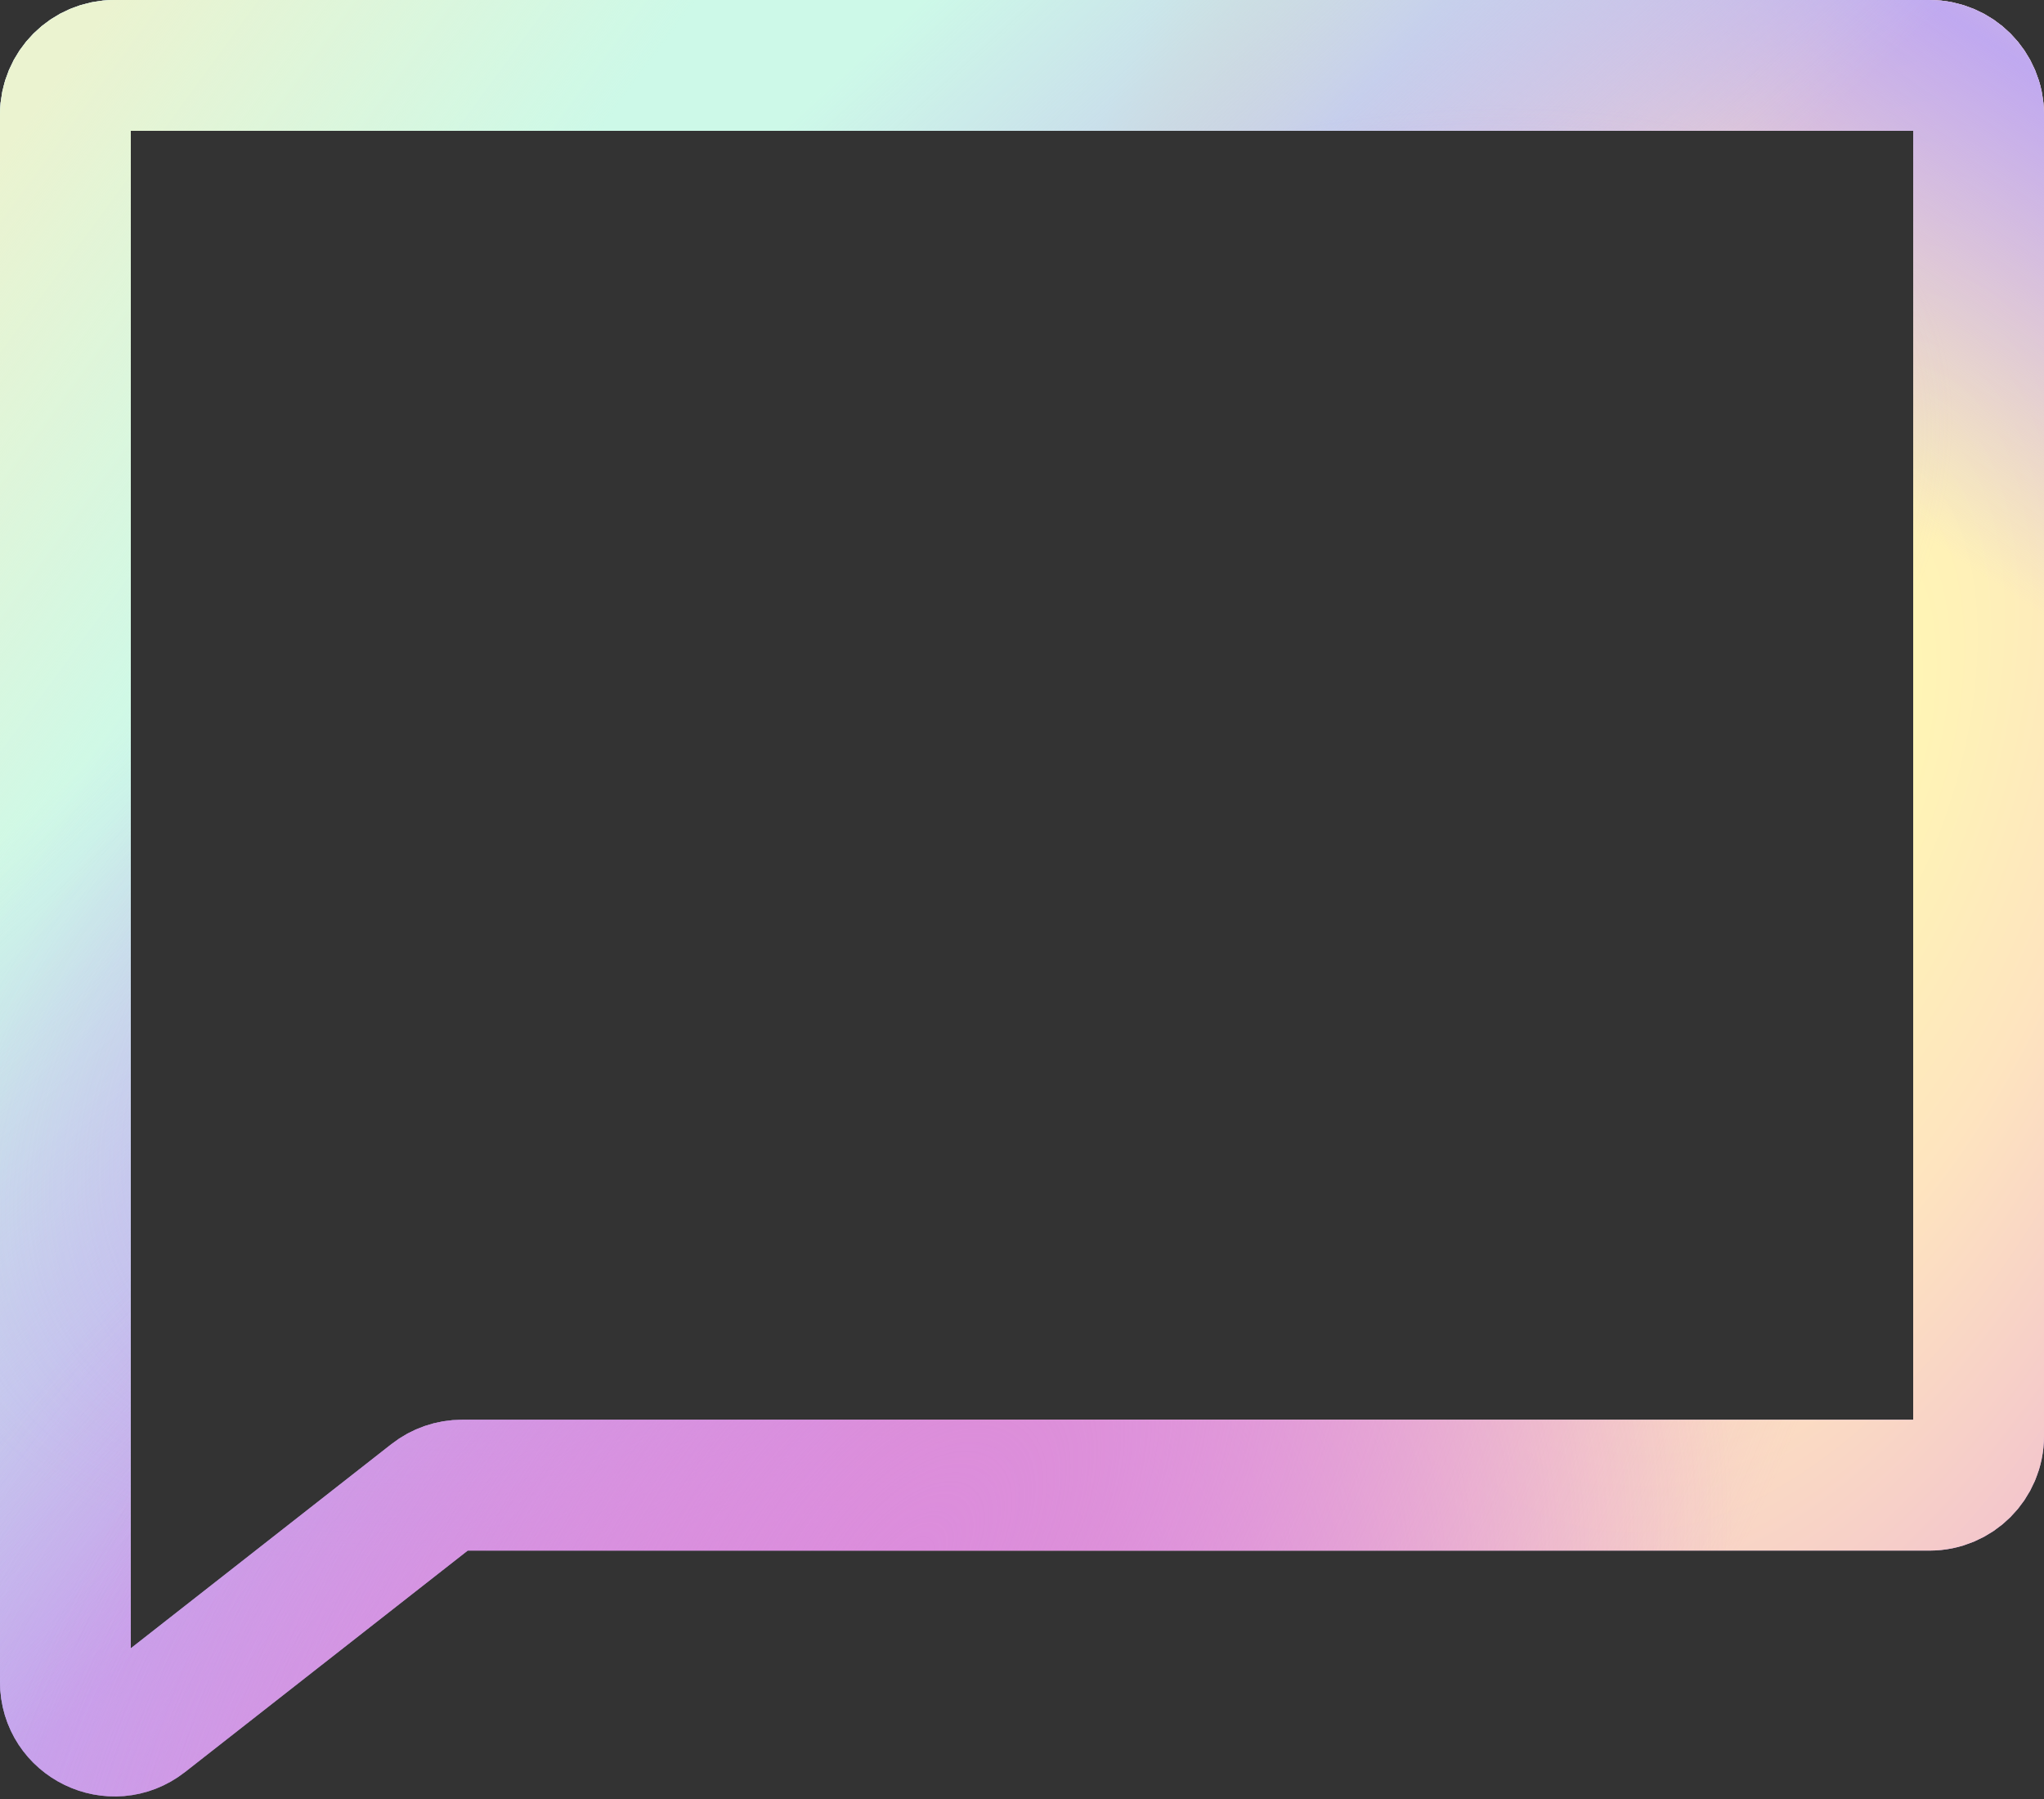 <svg width="125" height="110" viewBox="0 0 125 110" fill="none" xmlns="http://www.w3.org/2000/svg">
<rect x="0" y="0" width="125" height="110" fill="#333333" stroke="none"/>
<path d="M26.407 91.449L8.85 105.201C6.881 106.743 4 105.341 4 102.839V7C4 5.343 5.343 4 7 4H118C119.657 4 121 5.343 121 7V87.811C121 89.468 119.657 90.811 118 90.811H28.256C27.586 90.811 26.934 91.036 26.407 91.449Z" stroke="#C2A6F1" stroke-width="8"/>
<path d="M26.407 91.449L8.85 105.201C6.881 106.743 4 105.341 4 102.839V7C4 5.343 5.343 4 7 4H118C119.657 4 121 5.343 121 7V87.811C121 89.468 119.657 90.811 118 90.811H28.256C27.586 90.811 26.934 91.036 26.407 91.449Z" stroke="url(#paint0_radial_234_1319)" stroke-width="8"/>
<path d="M26.407 91.449L8.85 105.201C6.881 106.743 4 105.341 4 102.839V7C4 5.343 5.343 4 7 4H118C119.657 4 121 5.343 121 7V87.811C121 89.468 119.657 90.811 118 90.811H28.256C27.586 90.811 26.934 91.036 26.407 91.449Z" stroke="url(#paint1_linear_234_1319)" stroke-width="8"/>
<path d="M26.407 91.449L8.85 105.201C6.881 106.743 4 105.341 4 102.839V7C4 5.343 5.343 4 7 4H118C119.657 4 121 5.343 121 7V87.811C121 89.468 119.657 90.811 118 90.811H28.256C27.586 90.811 26.934 91.036 26.407 91.449Z" stroke="url(#paint2_linear_234_1319)" stroke-width="8"/>
<path d="M26.407 91.449L8.85 105.201C6.881 106.743 4 105.341 4 102.839V7C4 5.343 5.343 4 7 4H118C119.657 4 121 5.343 121 7V87.811C121 89.468 119.657 90.811 118 90.811H28.256C27.586 90.811 26.934 91.036 26.407 91.449Z" stroke="url(#paint3_linear_234_1319)" stroke-width="8"/>
<path d="M26.407 91.449L8.85 105.201C6.881 106.743 4 105.341 4 102.839V7C4 5.343 5.343 4 7 4H118C119.657 4 121 5.343 121 7V87.811C121 89.468 119.657 90.811 118 90.811H28.256C27.586 90.811 26.934 91.036 26.407 91.449Z" stroke="url(#paint4_radial_234_1319)" stroke-width="8"/>
<path d="M26.407 91.449L8.85 105.201C6.881 106.743 4 105.341 4 102.839V7C4 5.343 5.343 4 7 4H118C119.657 4 121 5.343 121 7V87.811C121 89.468 119.657 90.811 118 90.811H28.256C27.586 90.811 26.934 91.036 26.407 91.449Z" stroke="url(#paint5_radial_234_1319)" stroke-width="8"/>
<path d="M26.407 91.449L8.85 105.201C6.881 106.743 4 105.341 4 102.839V7C4 5.343 5.343 4 7 4H118C119.657 4 121 5.343 121 7V87.811C121 89.468 119.657 90.811 118 90.811H28.256C27.586 90.811 26.934 91.036 26.407 91.449Z" stroke="url(#paint6_radial_234_1319)" stroke-width="8"/>
<path d="M26.407 91.449L8.85 105.201C6.881 106.743 4 105.341 4 102.839V7C4 5.343 5.343 4 7 4H118C119.657 4 121 5.343 121 7V87.811C121 89.468 119.657 90.811 118 90.811H28.256C27.586 90.811 26.934 91.036 26.407 91.449Z" stroke="url(#paint7_linear_234_1319)" stroke-width="8"/>
<defs>
<radialGradient id="paint0_radial_234_1319" cx="0" cy="0" r="1" gradientUnits="userSpaceOnUse" gradientTransform="translate(110.178 46.158) rotate(107.394) scale(107.141 53.598)">
<stop stop-color="#FFFDB1"/>
<stop offset="0.345" stop-color="#FEE4BF"/>
<stop offset="0.695" stop-color="#F0BDD0"/>
<stop offset="1" stop-color="#FF8126" stop-opacity="0"/>
</radialGradient>
<linearGradient id="paint1_linear_234_1319" x1="70.471" y1="-3.092" x2="95.907" y2="19.48" gradientUnits="userSpaceOnUse">
<stop stop-color="#C0A9F0" stop-opacity="0"/>
<stop offset="0.456" stop-color="#C0A9F0"/>
<stop offset="1" stop-color="#C0A9F0" stop-opacity="0"/>
</linearGradient>
<linearGradient id="paint2_linear_234_1319" x1="129.336" y1="-20.625" x2="101.168" y2="21.879" gradientUnits="userSpaceOnUse">
<stop stop-color="#C0A9F0" stop-opacity="0"/>
<stop offset="0.462" stop-color="#C0A9F0"/>
<stop offset="1" stop-color="#C0A9F0" stop-opacity="0"/>
</linearGradient>
<linearGradient id="paint3_linear_234_1319" x1="33.762" y1="20.548" x2="62.404" y2="52.012" gradientUnits="userSpaceOnUse">
<stop stop-color="#CDF9E8"/>
<stop offset="1" stop-color="#CDF9E8" stop-opacity="0"/>
</linearGradient>
<radialGradient id="paint4_radial_234_1319" cx="0" cy="0" r="1" gradientUnits="userSpaceOnUse" gradientTransform="translate(57.308 50.886) rotate(-119.966) scale(33.086 69.314)">
<stop stop-color="#CBADEB"/>
<stop offset="1" stop-color="#C2A6F1" stop-opacity="0"/>
</radialGradient>
<radialGradient id="paint5_radial_234_1319" cx="0" cy="0" r="1" gradientUnits="userSpaceOnUse" gradientTransform="translate(45.974 109) rotate(-128.064) scale(47.916 65.843)">
<stop stop-color="#DC8DDC"/>
<stop offset="1" stop-color="#DC8DDC" stop-opacity="0"/>
</radialGradient>
<radialGradient id="paint6_radial_234_1319" cx="0" cy="0" r="1" gradientUnits="userSpaceOnUse" gradientTransform="translate(55.773 95.309) rotate(-139.563) scale(42.369 79.387)">
<stop stop-color="#DC8DDC"/>
<stop offset="1" stop-color="#DC8DDC" stop-opacity="0"/>
</radialGradient>
<linearGradient id="paint7_linear_234_1319" x1="4" y1="4" x2="27.206" y2="21.019" gradientUnits="userSpaceOnUse">
<stop stop-color="#EBF3D0"/>
<stop offset="1" stop-color="#EBF3D0" stop-opacity="0"/>
</linearGradient>
</defs>
</svg>
